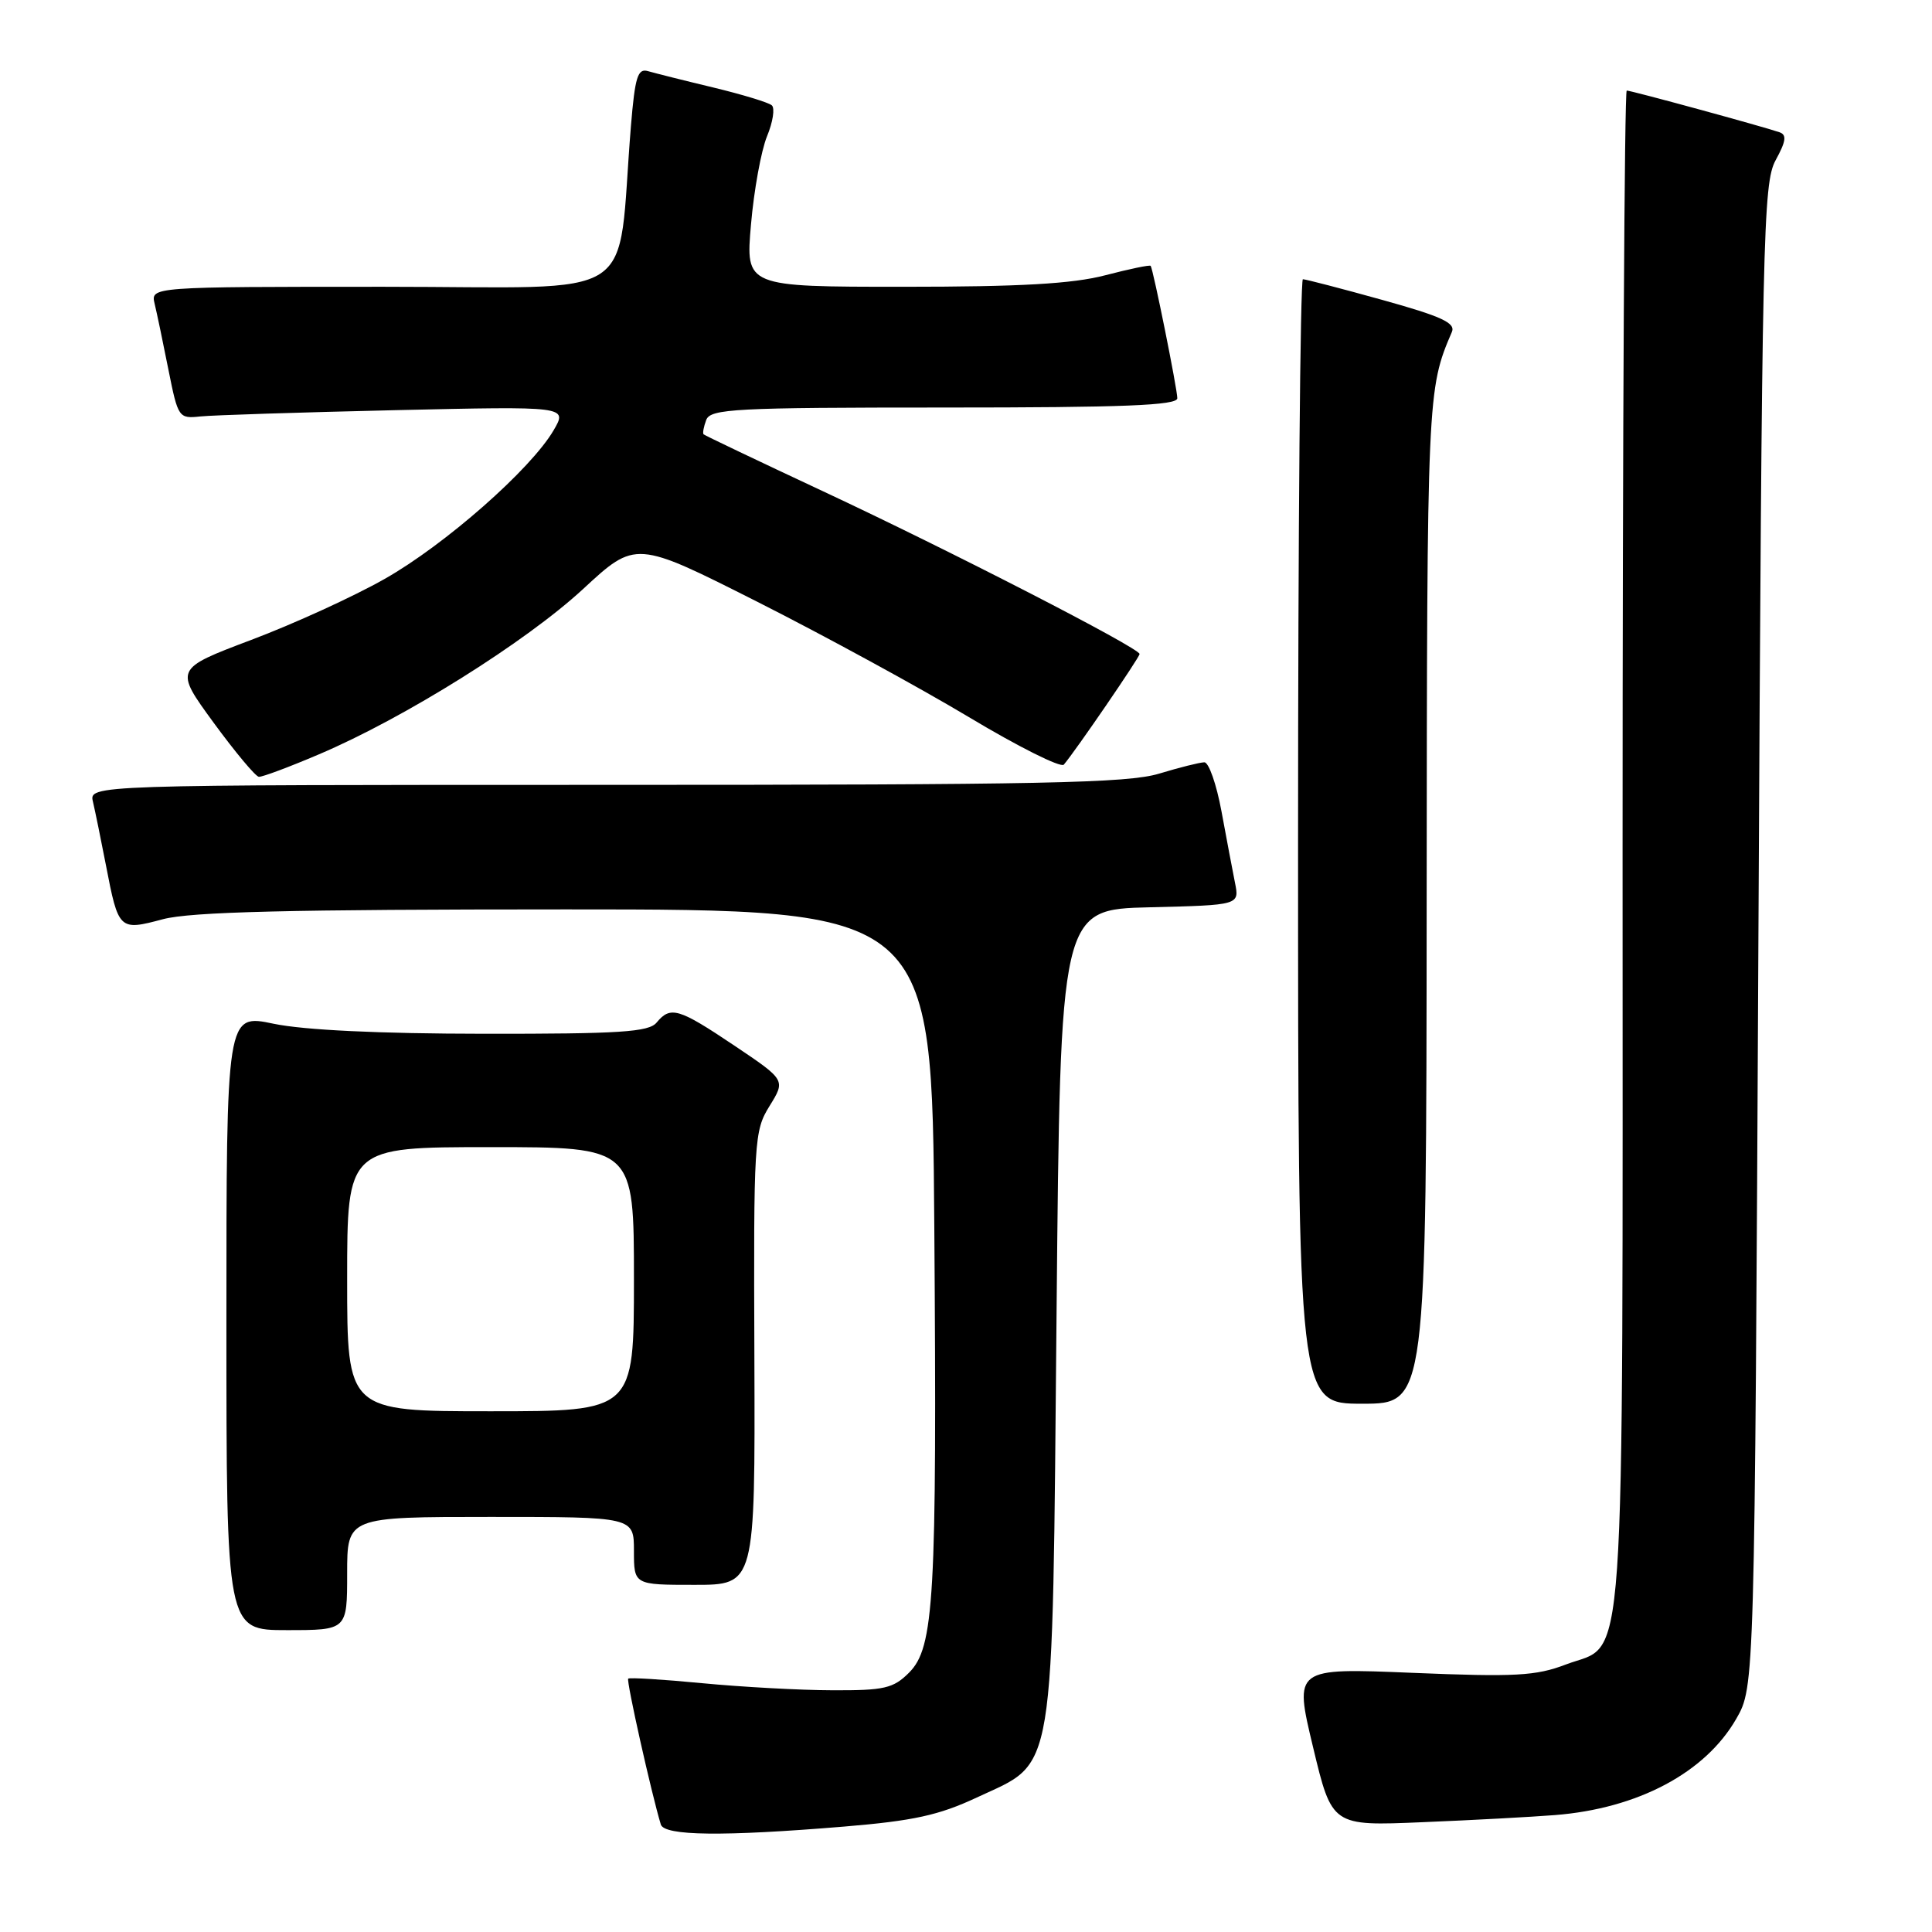 <?xml version="1.0" encoding="UTF-8" standalone="no"?>
<!DOCTYPE svg PUBLIC "-//W3C//DTD SVG 1.1//EN" "http://www.w3.org/Graphics/SVG/1.1/DTD/svg11.dtd" >
<svg xmlns="http://www.w3.org/2000/svg" xmlns:xlink="http://www.w3.org/1999/xlink" version="1.1" viewBox="0 0 256 256">
 <g >
 <path fill="currentColor"
d=" M 111.86 242.03 C 121.03 241.27 124.41 240.53 129.43 238.18 C 139.98 233.24 139.41 236.65 140.00 174.00 C 140.50 120.50 140.50 120.50 152.37 120.22 C 164.24 119.93 164.24 119.93 163.64 116.96 C 163.31 115.32 162.51 111.06 161.85 107.49 C 161.19 103.92 160.17 101.00 159.58 101.01 C 158.98 101.02 156.29 101.69 153.59 102.51 C 149.45 103.77 137.99 104.00 80.23 104.00 C 11.78 104.00 11.78 104.00 12.32 106.25 C 12.61 107.49 13.38 111.25 14.03 114.61 C 15.70 123.27 15.78 123.35 21.59 121.80 C 25.31 120.82 38.30 120.50 75.00 120.50 C 123.50 120.50 123.50 120.50 123.80 162.50 C 124.16 211.88 123.79 218.30 120.45 221.64 C 118.37 223.72 117.17 224.00 110.30 223.97 C 106.01 223.96 98.24 223.53 93.03 223.03 C 87.82 222.53 83.41 222.26 83.24 222.43 C 82.97 222.70 86.31 237.62 87.56 241.75 C 88.02 243.27 95.80 243.36 111.86 242.03 Z  M 206.01 240.51 C 217.02 239.65 225.97 234.89 230.07 227.74 C 232.50 223.50 232.50 223.50 233.00 124.00 C 233.47 30.93 233.62 24.29 235.28 21.23 C 236.66 18.71 236.78 17.86 235.78 17.52 C 233.58 16.76 216.14 12.00 215.55 12.00 C 215.25 12.00 215.00 57.25 215.00 112.55 C 215.00 225.52 215.56 217.47 207.47 220.56 C 203.52 222.07 200.77 222.22 187.19 221.66 C 171.47 221.01 171.47 221.01 173.98 231.48 C 176.49 241.96 176.49 241.96 188.49 241.45 C 195.10 241.18 202.98 240.75 206.01 240.51 Z  M 46.00 208.50 C 46.00 201.00 46.00 201.00 65.00 201.00 C 84.00 201.00 84.00 201.00 84.00 205.50 C 84.00 210.00 84.00 210.00 92.03 210.00 C 100.06 210.00 100.06 210.00 99.96 179.99 C 99.85 151.04 99.92 149.86 101.97 146.55 C 104.10 143.11 104.10 143.11 97.31 138.55 C 89.89 133.57 88.85 133.27 87.00 135.50 C 85.96 136.75 82.15 137.00 64.13 136.98 C 50.23 136.97 40.27 136.49 36.25 135.65 C 30.00 134.34 30.00 134.34 30.00 175.17 C 30.00 216.00 30.00 216.00 38.00 216.00 C 46.00 216.00 46.00 216.00 46.00 208.50 Z  M 189.04 119.25 C 189.09 52.23 189.12 51.57 192.38 43.99 C 192.90 42.79 191.01 41.92 183.16 39.74 C 177.73 38.23 172.99 37.00 172.64 37.00 C 172.29 37.00 172.00 70.52 172.00 111.50 C 172.00 186.00 172.00 186.00 180.50 186.00 C 189.00 186.00 189.00 186.00 189.04 119.25 Z  M 42.27 99.95 C 53.59 95.14 69.66 85.07 77.26 78.05 C 84.23 71.60 84.23 71.60 100.37 79.75 C 109.24 84.23 121.85 91.11 128.38 95.02 C 134.91 98.94 140.57 101.77 140.96 101.32 C 142.54 99.46 151.00 87.10 151.00 86.66 C 151.00 85.87 125.78 72.91 109.00 65.07 C 100.47 61.08 93.38 57.70 93.23 57.55 C 93.08 57.41 93.24 56.55 93.58 55.64 C 94.15 54.17 97.37 54.00 125.11 54.00 C 148.85 54.00 156.00 53.72 156.00 52.77 C 156.00 51.56 152.82 35.75 152.47 35.23 C 152.37 35.07 149.65 35.64 146.43 36.48 C 142.09 37.61 135.18 38.00 119.69 38.00 C 98.79 38.00 98.79 38.00 99.51 29.75 C 99.90 25.21 100.86 19.96 101.63 18.07 C 102.41 16.19 102.70 14.34 102.27 13.96 C 101.85 13.58 98.35 12.52 94.50 11.59 C 90.65 10.67 86.77 9.69 85.87 9.43 C 84.50 9.02 84.14 10.17 83.60 16.72 C 81.66 40.52 85.53 38.00 50.88 38.00 C 19.96 38.00 19.96 38.00 20.49 40.25 C 20.79 41.49 21.61 45.42 22.32 49.00 C 23.59 55.35 23.68 55.49 26.56 55.18 C 28.18 55.01 39.79 54.64 52.36 54.35 C 75.21 53.83 75.21 53.83 73.36 57.01 C 70.34 62.18 58.97 72.18 50.95 76.72 C 46.84 79.05 38.90 82.68 33.29 84.79 C 23.11 88.64 23.11 88.64 28.30 95.75 C 31.16 99.66 33.86 102.89 34.30 102.93 C 34.75 102.97 38.33 101.63 42.27 99.95 Z  M 46.00 169.50 C 46.00 152.00 46.00 152.00 65.00 152.00 C 84.00 152.00 84.00 152.00 84.00 169.50 C 84.00 187.00 84.00 187.00 65.00 187.00 C 46.00 187.00 46.00 187.00 46.00 169.50 Z "/>
</g>
</svg>